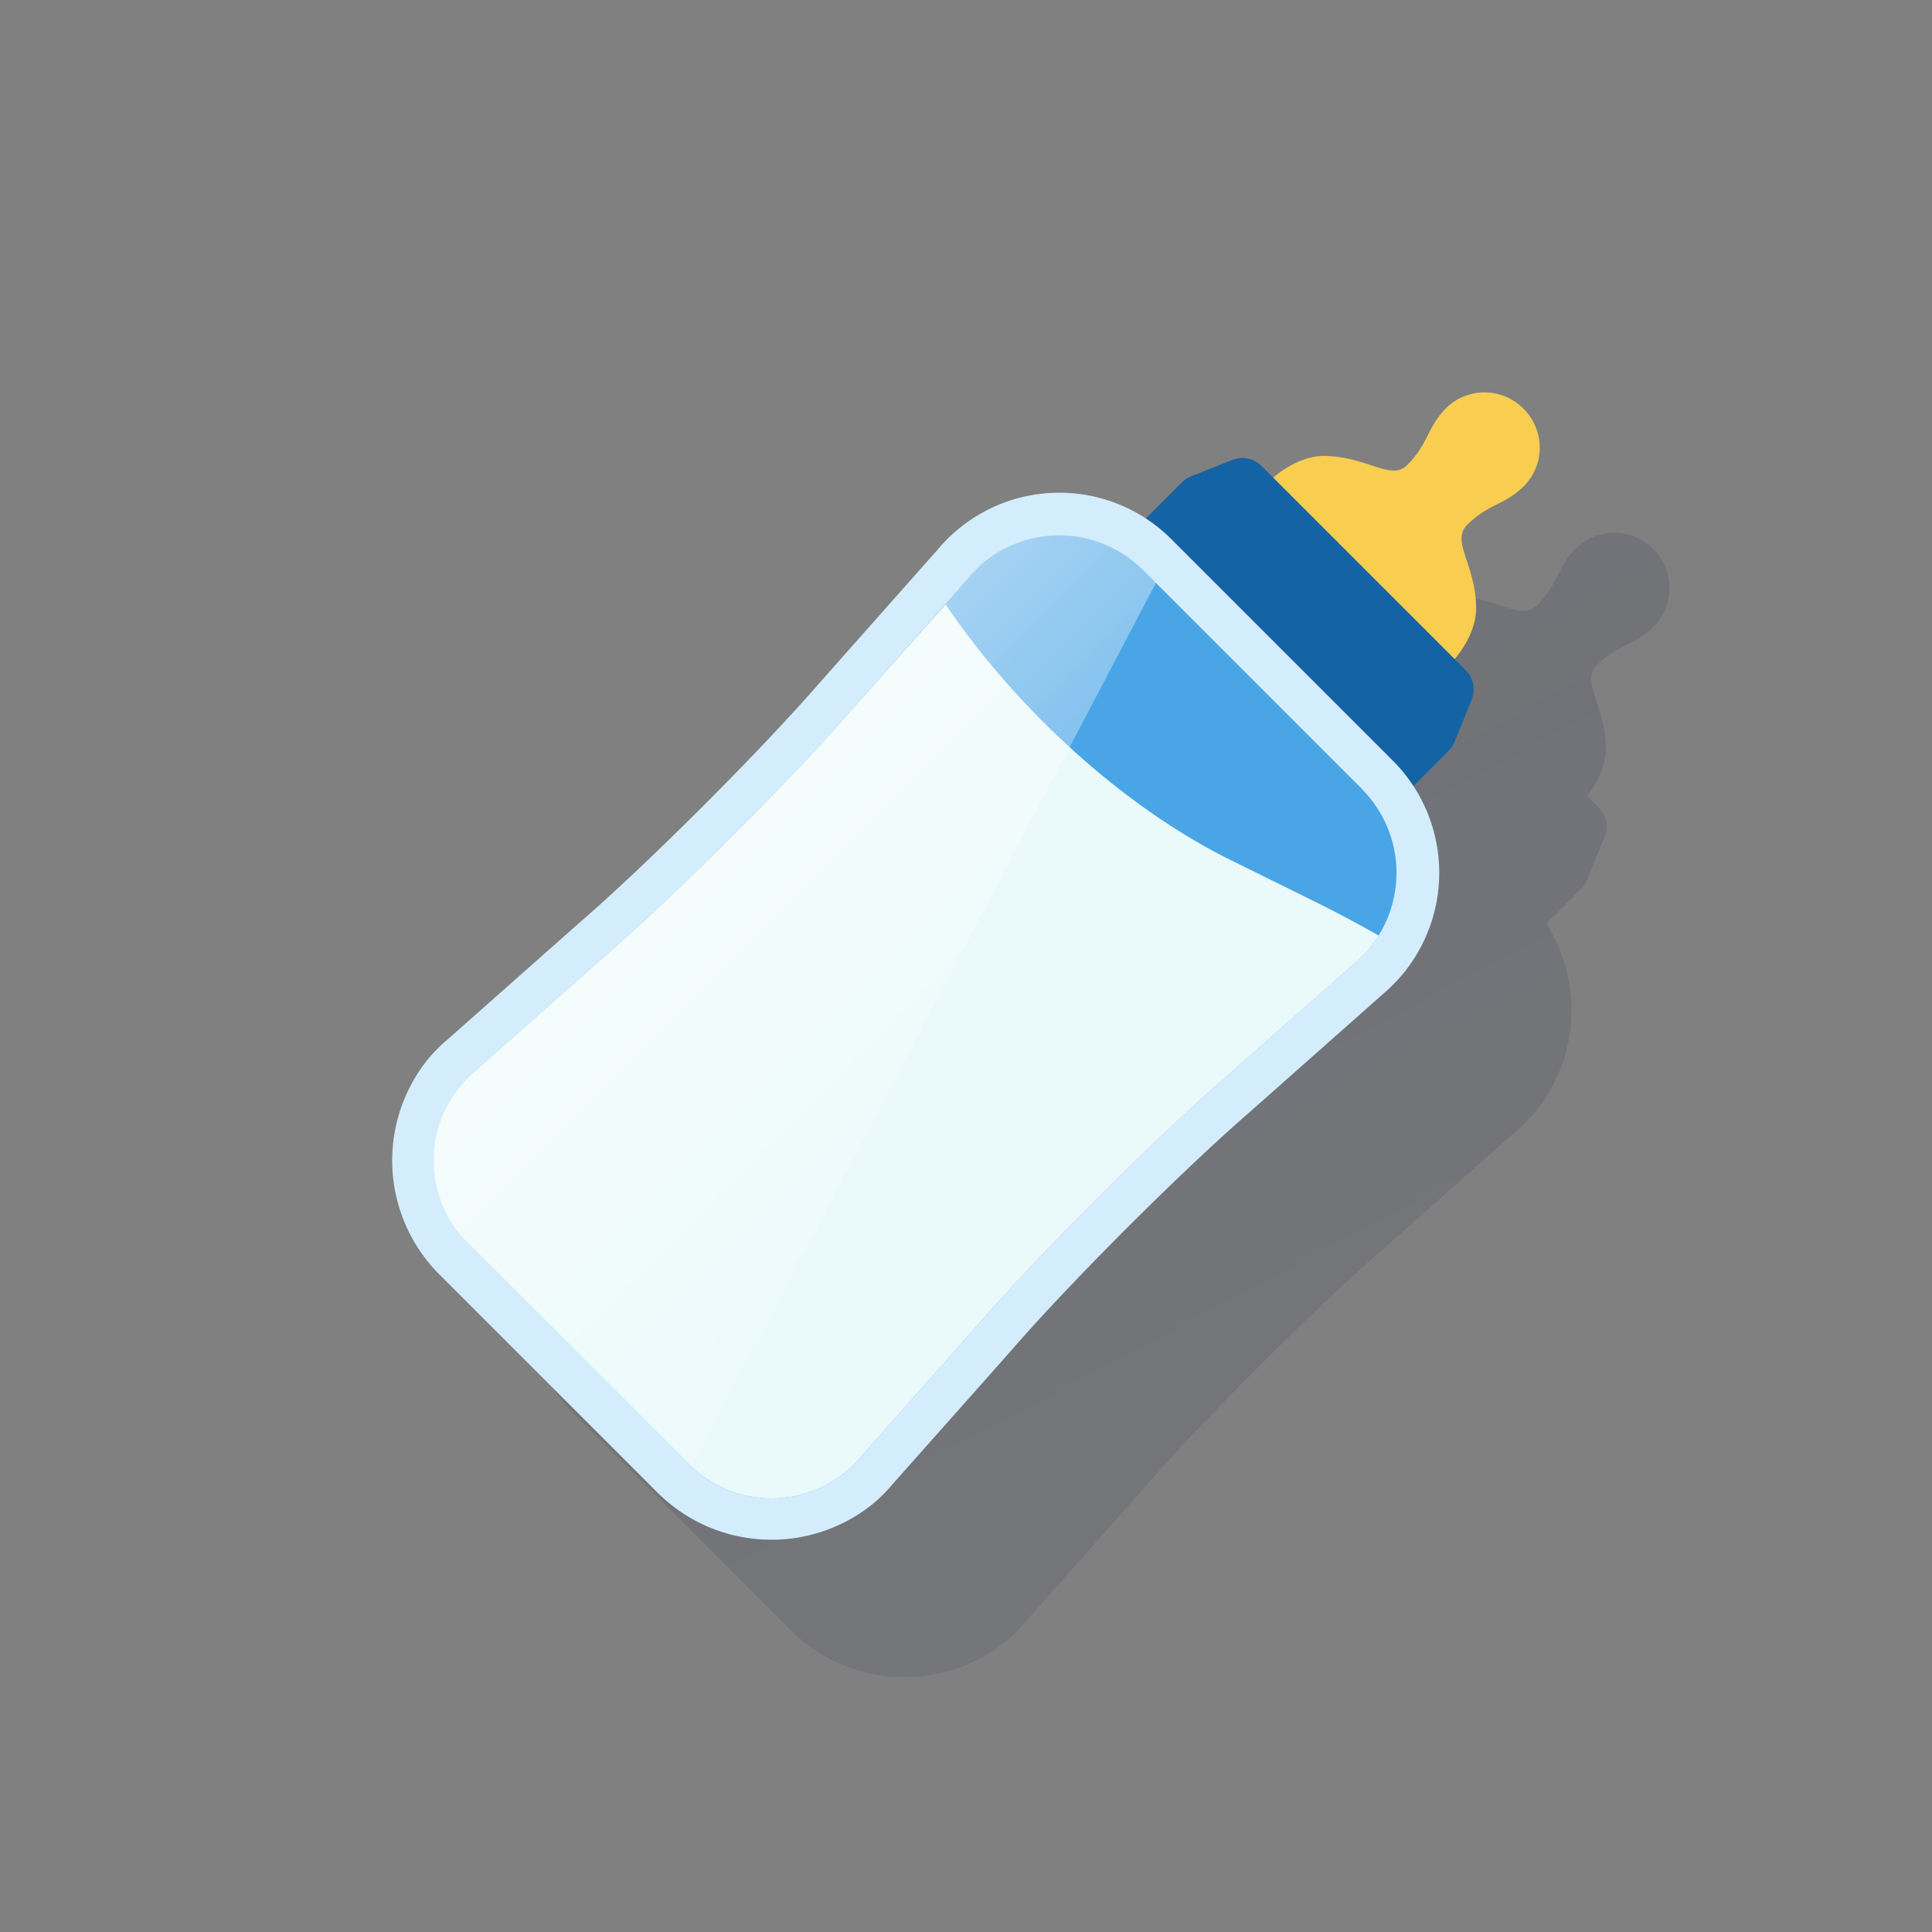 <svg xmlns="http://www.w3.org/2000/svg" xmlns:xlink="http://www.w3.org/1999/xlink" viewBox="0 0 600 600"><rect x="0" y="0" width="600" height="600" fill="#808080" stroke="none"/><defs><style>.cls-1{fill:none;}.cls-2,.cls-8{opacity:0.5;isolation:isolate;}.cls-2{fill:url(#Degradado_sin_nombre_373);}.cls-3{fill:#1464a5;}.cls-4{fill:#f8cd50;}.cls-5{fill:#d4edfc;}.cls-6{fill:#49a5e6;}.cls-7{fill:#eaf9fa;}.cls-8{fill:url(#Degradado_sin_nombre_51);}</style><linearGradient id="Degradado_sin_nombre_373" x1="-1.07" y1="-346.03" x2="805" y2="1169.97" gradientUnits="userSpaceOnUse"><stop offset="0" stop-color="#192647" stop-opacity="0.5"/><stop offset="1" stop-color="#192647" stop-opacity="0"/></linearGradient><linearGradient id="Degradado_sin_nombre_51" x1="224.28" y1="255.67" x2="319.47" y2="350.86" gradientUnits="userSpaceOnUse"><stop offset="0" stop-color="#fff"/><stop offset="1" stop-color="#fff" stop-opacity="0.2"/></linearGradient></defs><title>11</title><g id="Cuadrados_Blancos" data-name="Cuadrados Blancos"><rect class="cls-1" width="600" height="600"/></g><g id="Capa_109" data-name="Capa 109"><path class="cls-2" d="M513.58,194.59a17,17,0,0,0-.12-24.05l-.06-.06a17,17,0,0,0-24-.14h0c-5.94,5.94-5.34,10.92-12.09,17.67-5.05,5.05-12.45-2.72-25.83-2.83-6.45,0-12.32,4-14.66,5.83l-3.68-3.69a8.4,8.4,0,0,0-9-1.89l-12.93,5.14a8.53,8.53,0,0,0-2.79,1.84L397.06,203.7a50.09,50.09,0,0,0-58.44,3.43,48.42,48.42,0,0,0-6,6l-36.81,41.53c-18.06,20.85-53.08,55.87-73.92,73.93l-41.57,36.84a49.12,49.12,0,0,0-6,6,50.08,50.08,0,0,0,3.41,67l67.73,67.73a50.1,50.1,0,0,0,67,3.51,48.58,48.58,0,0,0,6-6l36.83-41.56c18.07-20.84,53.08-55.86,73.93-73.92l41.56-36.84a49.12,49.12,0,0,0,6-6,50.09,50.09,0,0,0,3.45-58.51l11-11.09A8.11,8.11,0,0,0,493,273l5.34-13.21a8.41,8.41,0,0,0-1.89-9.07l-3.56-3.55c1.83-2.34,5.84-8.22,5.81-14.67-.08-13.42-7.87-20.78-2.83-25.82C502.66,199.93,507.65,200.52,513.58,194.59Z"/><path class="cls-3" d="M437.7,245.41l-83.14-83.13,12.49-12.49a8,8,0,0,1,2.79-1.84l12.93-5.15a8.39,8.39,0,0,1,9,1.9l63.4,63.4a8.41,8.41,0,0,1,1.89,9.07l-5.33,13.2a8.27,8.27,0,0,1-1.81,2.75Z"/><path class="cls-4" d="M458.43,188.88c-.07-13.42-7.87-20.79-2.83-25.83,6.75-6.75,11.74-6.15,17.68-12.09a17,17,0,0,0-.12-24l-.07-.07h0a17,17,0,0,0-24-.14h0c-5.95,6-5.34,10.93-12.09,17.68-5,5.05-12.45-2.72-25.83-2.83-8.35-.05-15.75,6.72-15.75,6.72l56.35,56.35S458.47,197.23,458.43,188.88Z"/><path class="cls-5" d="M204.18,463.52l-67.74-67.74a50.09,50.09,0,0,1-3.4-67,49.12,49.12,0,0,1,6-6L180.59,286c20.85-18.06,55.86-53.08,73.93-73.92l36.8-41.53a49.19,49.19,0,0,1,73-2.55l67.74,67.74a49.29,49.29,0,0,1-2.61,73l-41.57,36.83C367.05,363.6,332,398.62,314,419.47L277.13,461a48.42,48.42,0,0,1-6,6A50.08,50.08,0,0,1,204.18,463.52Z"/><path class="cls-6" d="M422.8,244.9a36.88,36.88,0,0,1,2.55,49.53,35.69,35.69,0,0,1-4.39,4.39l-41.57,36.84c-21.27,18.43-56.79,53.95-75.23,75.23l-36.82,41.55a36.27,36.27,0,0,1-53.88,1.8L145.72,386.5A36.89,36.89,0,0,1,143.17,337a35.78,35.78,0,0,1,4.4-4.39l41.56-36.84c21.28-18.43,56.8-54,75.23-75.23L301.2,179a36.49,36.49,0,0,1,4.39-4.4,36.87,36.87,0,0,1,49.52,2.56l67.74,67.74"/><path class="cls-7" d="M145.72,386.5l67.74,67.74a36.27,36.27,0,0,0,53.88-1.8l36.82-41.55c18.44-21.28,54-56.8,75.23-75.23L421,298.82a35.69,35.69,0,0,0,4.39-4.39,39,39,0,0,0,2.75-3.89q-10.12-5.76-20.25-10.75l-25.36-12.53c-33.2-16.31-66.77-46.83-88.85-79.55l-29.27,32.83c-18.43,21.27-54,56.8-75.23,75.23L147.58,332.6a36.32,36.32,0,0,0-1.86,53.9Z"/><path class="cls-8" d="M355.11,177.11a36.87,36.87,0,0,0-49.52-2.56,36.49,36.49,0,0,0-4.39,4.4l-36.84,41.56c-18.43,21.27-54,56.8-75.23,75.23l-41.56,36.84a35.78,35.78,0,0,0-4.4,4.39,36.89,36.89,0,0,0,2.55,49.53l67.74,67.74c.44.44.89.87,1.34,1.28L359,181Z"/></g></svg>